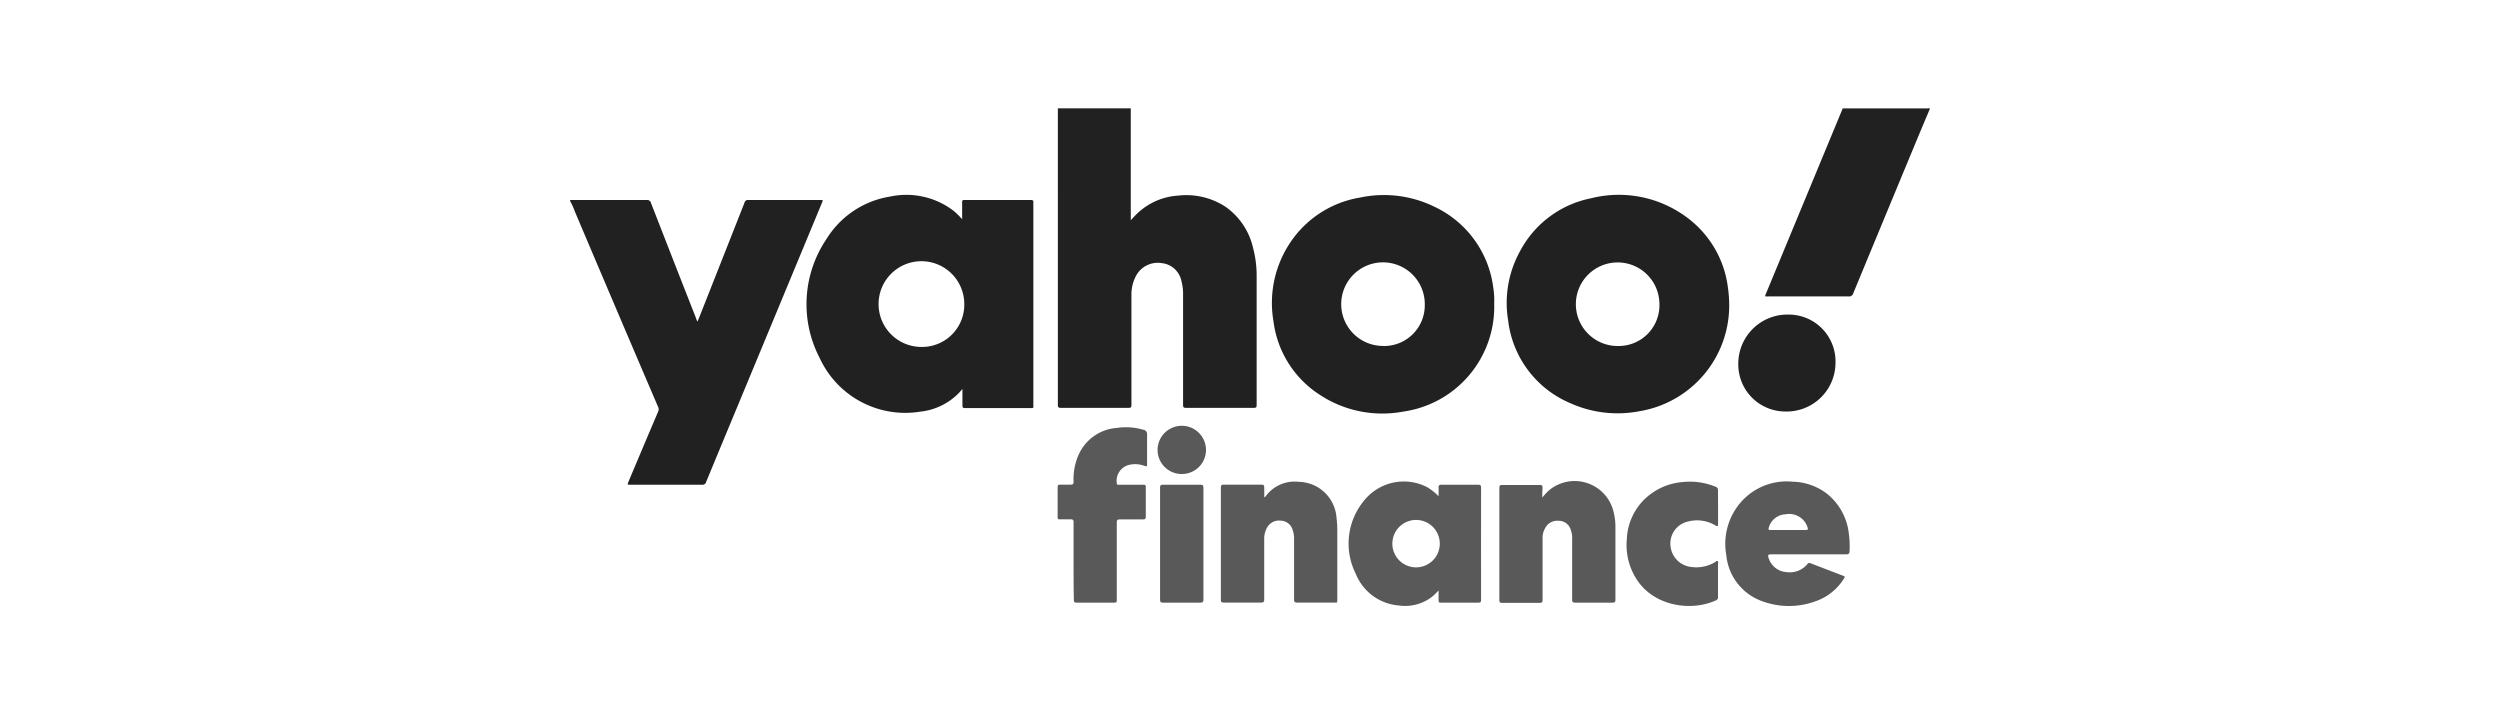 <svg xmlns="http://www.w3.org/2000/svg" width="350" height="100" viewBox="0 0 350 100"><path d="M158.31,15.17V30.83c.32-.34.56-.61.83-.87A9.14,9.14,0,0,1,165,27.38a10,10,0,0,1,6.56,1.56,9.63,9.63,0,0,1,3.86,5.73,15.13,15.13,0,0,1,.51,3.95c0,6,0,12.06,0,18.08,0,.31-.07.4-.39.4h-9.5c-.33,0-.41-.08-.41-.41,0-5.11,0-10.21,0-15.32a7.24,7.24,0,0,0-.24-2.07,3.14,3.14,0,0,0-2.73-2.46A3.45,3.45,0,0,0,159,38.7a5.54,5.54,0,0,0-.6,2.56q0,4.62,0,9.26c0,2.06,0,4.11,0,6.16,0,.33-.07.42-.41.42h-9.46c-.34,0-.43-.09-.43-.43q0-10.44,0-20.88V15.69c0-.17,0-.35,0-.52Z" fill="#212121"/><path d="M79.82,28c3.57,0,7.13,0,10.7,0a.55.55,0,0,1,.62.42q3.15,8.1,6.33,16.19c0,.11.09.23.17.41l.18-.4q3.21-8.13,6.41-16.24a.48.48,0,0,1,.53-.38c3.36,0,6.71,0,10.06,0,.42,0,.42,0,.25.4q-6.22,15-12.47,30.05-1.87,4.49-3.73,9a.53.53,0,0,1-.59.41h-10c-.47,0-.47,0-.29-.43q2.07-4.92,4.16-9.83a.68.68,0,0,0,0-.59Q86.27,43.28,80.44,29.52a7.19,7.19,0,0,0-.62-1.35Z" fill="#212121"/><path d="M270.18,15.24q-.9,2.13-1.79,4.26-4.47,10.77-8.93,21.55a.6.6,0,0,1-.67.45H247.64c-.61,0-.6.07-.36-.5q5.35-12.91,10.7-25.82h11.9C270,15.17,270.11,15.09,270.18,15.24Z" fill="#212121"/><path d="M177,69.61c.14,0,.16-.09.21-.15a5,5,0,0,1,4.65-2,5.39,5.39,0,0,1,5.25,5,13.89,13.89,0,0,1,.11,1.82v9.53c0,.68,0,.55-.54.55-1.69,0-3.39,0-5.08,0-.33,0-.43-.09-.43-.42,0-2.81,0-5.63,0-8.44a3.68,3.68,0,0,0-.24-1.43,1.78,1.78,0,0,0-1.67-1.18,1.89,1.89,0,0,0-1.84.92,3.18,3.18,0,0,0-.43,1.71q0,4.18,0,8.37c0,.35-.07.47-.45.47-1.74,0-3.49,0-5.23,0-.3,0-.39-.09-.39-.38q0-7.86,0-15.73c0-.32.11-.4.41-.4,1.76,0,3.52,0,5.27,0,.3,0,.4.08.39.38C177,68.7,177,69.15,177,69.61Z" fill="#595959"/><path d="M215.93,69.67a7,7,0,0,1,1-1.08,5.6,5.6,0,0,1,9,3.2,8.35,8.35,0,0,1,.23,1.93q0,5.11,0,10.23c0,.33-.1.42-.42.42-1.74,0-3.47,0-5.2,0-.35,0-.45-.1-.44-.44,0-2.79,0-5.58,0-8.37a3.51,3.51,0,0,0-.22-1.47,1.76,1.76,0,0,0-1.66-1.18,1.89,1.89,0,0,0-1.88,1,2.65,2.65,0,0,0-.38,1.28c0,1.67,0,3.34,0,5q0,1.91,0,3.81c0,.3-.09.4-.4.4-1.75,0-3.49,0-5.24,0-.3,0-.41-.06-.41-.38q0-7.87,0-15.73c0-.29.08-.39.38-.39q2.66,0,5.31,0c.29,0,.35.1.36.37A10.12,10.12,0,0,0,215.93,69.67Z" fill="#595959"/><path d="M150.3,78.53c0-1.8,0-3.61,0-5.41,0-.31-.08-.42-.4-.41-.5,0-1,0-1.49,0-.23,0-.34,0-.34-.31,0-1.4,0-2.81,0-4.22,0-.24.09-.33.33-.33.5,0,1,0,1.49,0,.31,0,.42-.09.41-.4a8.35,8.35,0,0,1,.68-3.72,6.35,6.35,0,0,1,5.36-3.82,8.61,8.61,0,0,1,3.74.26.59.59,0,0,1,.51.67c0,1.37,0,2.74,0,4.11,0,.3,0,.4-.37.27A3.67,3.67,0,0,0,158,65.1a2.3,2.3,0,0,0-1.65,2.56c0,.26.22.2.37.2h3.18c.51,0,.51,0,.51.52,0,1.3,0,2.61,0,3.92,0,.33-.1.42-.42.42-1.08,0-2.15,0-3.22,0-.33,0-.42.09-.42.42,0,3.57,0,7.13,0,10.69,0,.54,0,.54-.54.54-1.7,0-3.39,0-5.09,0-.3,0-.38-.1-.38-.39C150.3,82.17,150.3,80.35,150.3,78.53Z" fill="#595959"/><path d="M240.53,71c0,.8,0,1.59,0,2.39,0,.31-.08.34-.34.19a5,5,0,0,0-3.93-.55,3.15,3.15,0,0,0-2.38,3.5,3.27,3.27,0,0,0,2.92,2.85,5.1,5.1,0,0,0,3.37-.72c.09-.06.18-.18.3-.11s.05.2.05.31c0,1.57,0,3.13,0,4.7a.45.45,0,0,1-.29.49c-3.3,1.52-8.17.89-10.71-2.39a8.85,8.85,0,0,1-1.76-6.22,8.25,8.25,0,0,1,2.49-5.56,8.67,8.67,0,0,1,5.28-2.39,9.47,9.47,0,0,1,4.62.64.49.49,0,0,1,.37.55C240.52,69.44,240.53,70.21,240.53,71Z" fill="#595959"/><path d="M243.36,50.93a6.88,6.88,0,0,1,7-6.89,6.56,6.56,0,0,1,6.61,6.78,6.84,6.84,0,0,1-7.05,6.79A6.59,6.59,0,0,1,243.36,50.93Z" fill="#212121"/><path d="M168.48,76.1c0,2.61,0,5.21,0,7.81,0,.37-.11.46-.46.46-1.74,0-3.47,0-5.2,0-.31,0-.41-.08-.41-.4q0-7.86,0-15.72c0-.29.08-.39.38-.39,1.76,0,3.52,0,5.27,0,.35,0,.42.12.42.44Q168.47,72.2,168.48,76.1Z" fill="#595959"/><path d="M165.45,66.36A3.37,3.37,0,0,1,162.06,63a3.39,3.39,0,0,1,6.78,0A3.37,3.37,0,0,1,165.45,66.36Z" fill="#595959"/><path d="M144.36,28H135c-.25,0-.31.09-.3.32,0,.76,0,1.52,0,2.37-.27-.29-.46-.51-.68-.71a5.86,5.86,0,0,0-.71-.61,10.89,10.89,0,0,0-8.7-1.85,12.86,12.86,0,0,0-8.94,6,16.29,16.29,0,0,0-.89,16.65,13.18,13.18,0,0,0,14.07,7.46A8.86,8.86,0,0,0,134.26,55l.48-.54v2.09c0,.58,0,.58.57.58h8.82c.59,0,.54.1.54-.53v-28a1.62,1.62,0,0,1,0-.22C144.7,28.11,144.61,28,144.36,28ZM129,48.57a6,6,0,1,1,6-6A5.91,5.91,0,0,1,129,48.57Z" fill="#212121"/><path d="M241.9,40.19a14.41,14.41,0,0,0-6.08-10,15.92,15.92,0,0,0-13.12-2.42,14.4,14.4,0,0,0-9.87,7.35,15,15,0,0,0-1.69,9.75,14.39,14.39,0,0,0,8.67,11.56,16.15,16.15,0,0,0,9.77,1.13,15,15,0,0,0,12.51-14.77A18.38,18.38,0,0,0,241.9,40.19Zm-15.37,8.25a5.85,5.85,0,1,1,5.79-5.91A5.71,5.71,0,0,1,226.53,48.44Z" fill="#212121"/><path d="M209.18,41.43a10.92,10.92,0,0,0-.12-1.15,14.52,14.52,0,0,0-8.27-11.35,16.06,16.06,0,0,0-10.39-1.27,14.6,14.6,0,0,0-10,6.66A15.18,15.18,0,0,0,178.29,45a14.35,14.35,0,0,0,6.31,10.16,15.9,15.9,0,0,0,11.81,2.47,14.82,14.82,0,0,0,12.78-15C209.19,42.2,209.21,41.81,209.18,41.43Zm-15.53,7a5.85,5.85,0,1,1,5.82-5.78A5.7,5.7,0,0,1,193.65,48.44Z" fill="#212121"/><path d="M207.35,68.27c0-.31-.09-.41-.4-.41-1.71,0-3.42,0-5.12,0-.33,0-.45.09-.43.42s0,.8,0,1.19a8.11,8.11,0,0,0-1.55-1.24,7.12,7.12,0,0,0-8.76,1.71,9.43,9.43,0,0,0-1.28,10.4,7.1,7.1,0,0,0,6.06,4.43,6.12,6.12,0,0,0,4.76-1.34c.25-.21.47-.46.77-.76,0,.49,0,.89,0,1.3s.1.4.4.4c1.72,0,3.44,0,5.16,0,.29,0,.39-.08.39-.37Q207.34,76.13,207.35,68.27Zm-9.19,11.16a3.32,3.32,0,1,1,3.41-3.31A3.32,3.32,0,0,1,198.16,79.43Z" fill="#595959"/><path d="M258.81,74.5a8.28,8.28,0,0,0-3-5.35A8.12,8.12,0,0,0,251,67.44a8.52,8.52,0,0,0-8,3.82,8.87,8.87,0,0,0-1.32,6.44,7.6,7.6,0,0,0,5,6.46,10.81,10.81,0,0,0,7.54,0,7.58,7.58,0,0,0,3.88-3.08c.1-.15.29-.32,0-.45l-4.64-1.78c-.16-.06-.27-.07-.39.08a3.21,3.21,0,0,1-3,1.16A2.81,2.81,0,0,1,247.57,78c-.07-.3,0-.39.31-.39h5.31c1.76,0,3.51,0,5.27,0,.37,0,.47-.13.48-.47A13.38,13.38,0,0,0,258.81,74.5Zm-6.2-.3H248c-.44,0-.47,0-.33-.47A2.55,2.55,0,0,1,250,72a2.69,2.69,0,0,1,3,1.67C253.17,74.19,253.16,74.2,252.61,74.2Z" fill="#595959"/></svg>